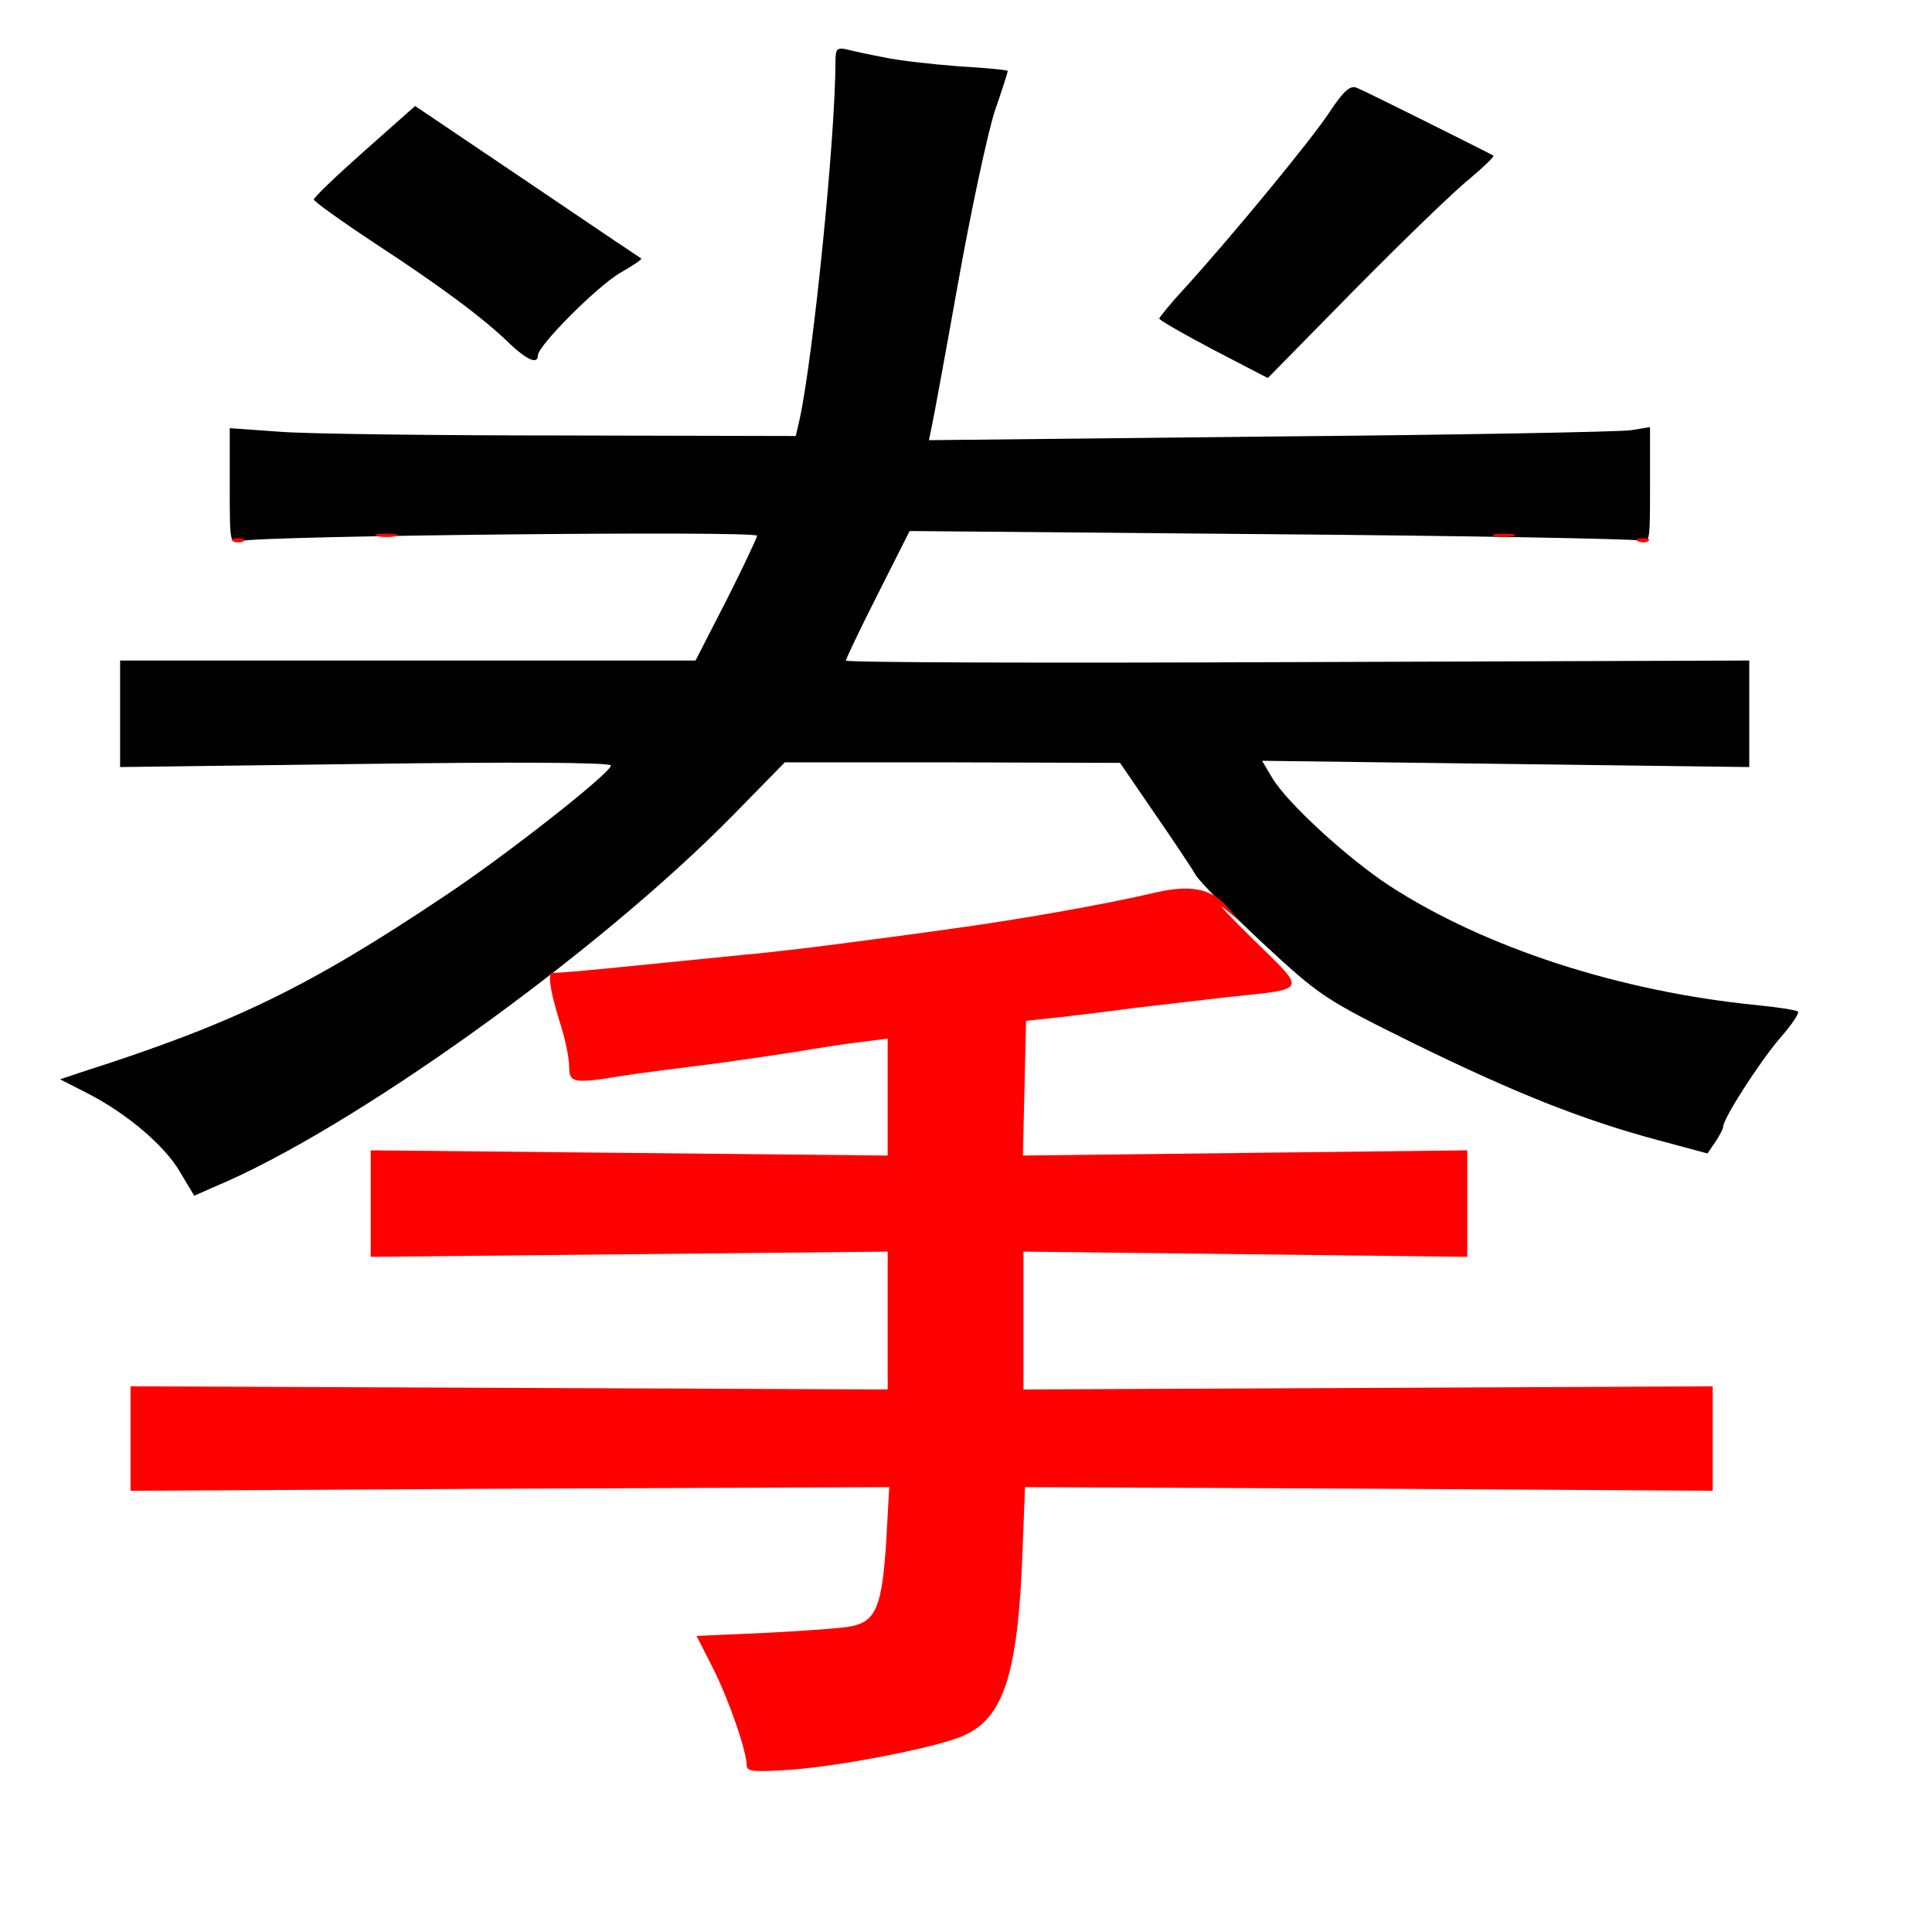 
<svg version="1.0" xmlns="http://www.w3.org/2000/svg"
 width="370pt" height="370pt" viewBox="0 0 370 370"
 preserveAspectRatio="xMidYMid meet">
<rect x="0" y="0" width="370" height="370" fill="#333333" stroke="none"/>
<g transform="translate(0,370) scale(0.1,-0.1)"
fill="#000000" stroke="none"><path fill="#ffffff" stroke="none" d="M0 1850 l0 -1850 1850 0 1850 0 0 1850
0 1850 -1850 0 -1850 0 0 -1850z"/>
<path fill="#000000" stroke="none" d="M1694 3590 c27 -6 91 -13 142 -17 52
-3 94 -7 94 -9 0 -2 -11 -37 -25 -77 -13 -40 -45 -188 -70 -328 -25 -140 -48
-265 -51 -278 l-5 -24 653 7 c359 3 670 9 691 12 l37 6 0 -112 c0 -112 0 -112
-22 -105 -13 3 -332 9 -710 12 l-686 6 -61 -121 c-34 -67 -61 -124 -61 -127 0
-4 389 -5 865 -3 l865 3 0 -102 0 -102 -467 6 -466 6 19 -32 c28 -48 146 -156
226 -208 182 -118 440 -202 703 -228 39 -4 73 -9 78 -12 4 -2 -11 -25 -34 -51
-38 -44 -109 -154 -109 -170 0 -4 -7 -17 -15 -29 l-15 -22 -93 25 c-146 39
-276 91 -468 185 -172 85 -181 91 -291 193 -62 58 -120 117 -128 130 -8 14
-44 68 -80 120 l-65 95 -321 1 -321 0 -99 -101 c-261 -266 -733 -604 -996
-713 l-36 -16 -27 45 c-29 51 -104 114 -179 152 l-51 26 45 15 c287 92 430
161 690 335 118 78 320 237 320 251 0 6 -188 7 -470 3 l-470 -6 0 102 0 102
551 0 551 0 59 115 c32 63 58 119 59 124 0 10 -950 0 -988 -10 -22 -6 -22 -6
-22 105 l0 111 98 -7 c53 -4 297 -7 542 -7 l444 -1 8 35 c26 123 68 538 68
683 0 23 3 27 23 22 12 -3 44 -10 71 -15z"/>
<path fill="#000000" stroke="none" d="M2735 3465 c66 -33 122 -61 125 -63 2
-2 -18 -21 -45 -44 -28 -22 -126 -117 -219 -211 l-168 -171 -104 54 c-57 30
-104 57 -104 60 1 3 21 28 46 55 92 101 246 288 280 340 27 41 40 52 52 47 10
-4 71 -34 137 -67z"/>
<path fill="#000000" stroke="none" d="M1228 3205 c2 -2 -17 -14 -41 -28 -44
-26 -157 -139 -157 -158 0 -17 -20 -9 -53 22 -50 49 -132 110 -259 193 -65 43
-118 81 -117 84 0 4 44 46 97 93 l97 86 215 -145 c118 -80 216 -146 218 -147z"/>
<path fill="#ff0000" stroke="none" d="M758 2673 c-10 -2 -26 -2 -35 0 -10 3
-2 5 17 5 19 0 27 -2 18 -5z"/>
<path fill="#ff0000" stroke="none" d="M2898 2673 c-10 -2 -26 -2 -35 0 -10 3
-2 5 17 5 19 0 27 -2 18 -5z"/>
<path fill="#ff0000" stroke="none" d="M467 2664 c-3 -3 -12 -4 -19 -1 -8 3
-5 6 6 6 11 1 17 -2 13 -5z"/>
<path fill="#ff0000" stroke="none" d="M3157 2664 c-3 -3 -12 -4 -19 -1 -8 3
-5 6 6 6 11 1 17 -2 13 -5z"/>
<path fill="#ff0000" stroke="none" d="M2348 1966 l27 -31 -30 25 c-17 14 9
-14 57 -61 102 -100 105 -92 -55 -109 -51 -6 -128 -15 -172 -20 -44 -6 -109
-14 -145 -18 l-65 -7 -3 -129 -3 -129 426 5 425 5 0 -102 0 -102 -425 5 -425
5 0 -132 0 -132 660 3 660 3 0 -100 0 -100 -658 4 -659 3 -6 -154 c-10 -211
-38 -291 -114 -323 -52 -22 -226 -56 -325 -64 -73 -5 -88 -4 -88 8 0 27 -34
126 -65 187 l-31 61 136 6 c74 4 148 9 163 13 45 10 56 40 64 158 l6 108 -726
-3 -727 -4 0 100 0 100 725 -3 725 -3 0 132 0 132 -495 -5 -495 -5 0 102 0
102 495 -5 495 -5 0 112 0 112 -47 -6 c-27 -3 -86 -12 -133 -20 -47 -7 -125
-19 -175 -25 -49 -6 -118 -15 -151 -20 -97 -16 -104 -14 -104 18 0 16 -8 55
-19 88 -18 58 -23 94 -12 91 3 -1 62 4 131 11 69 7 172 17 230 23 58 5 155 17
215 25 61 8 144 19 185 25 126 17 297 47 390 69 67 16 108 9 138 -24z"/>
</g>
</svg>